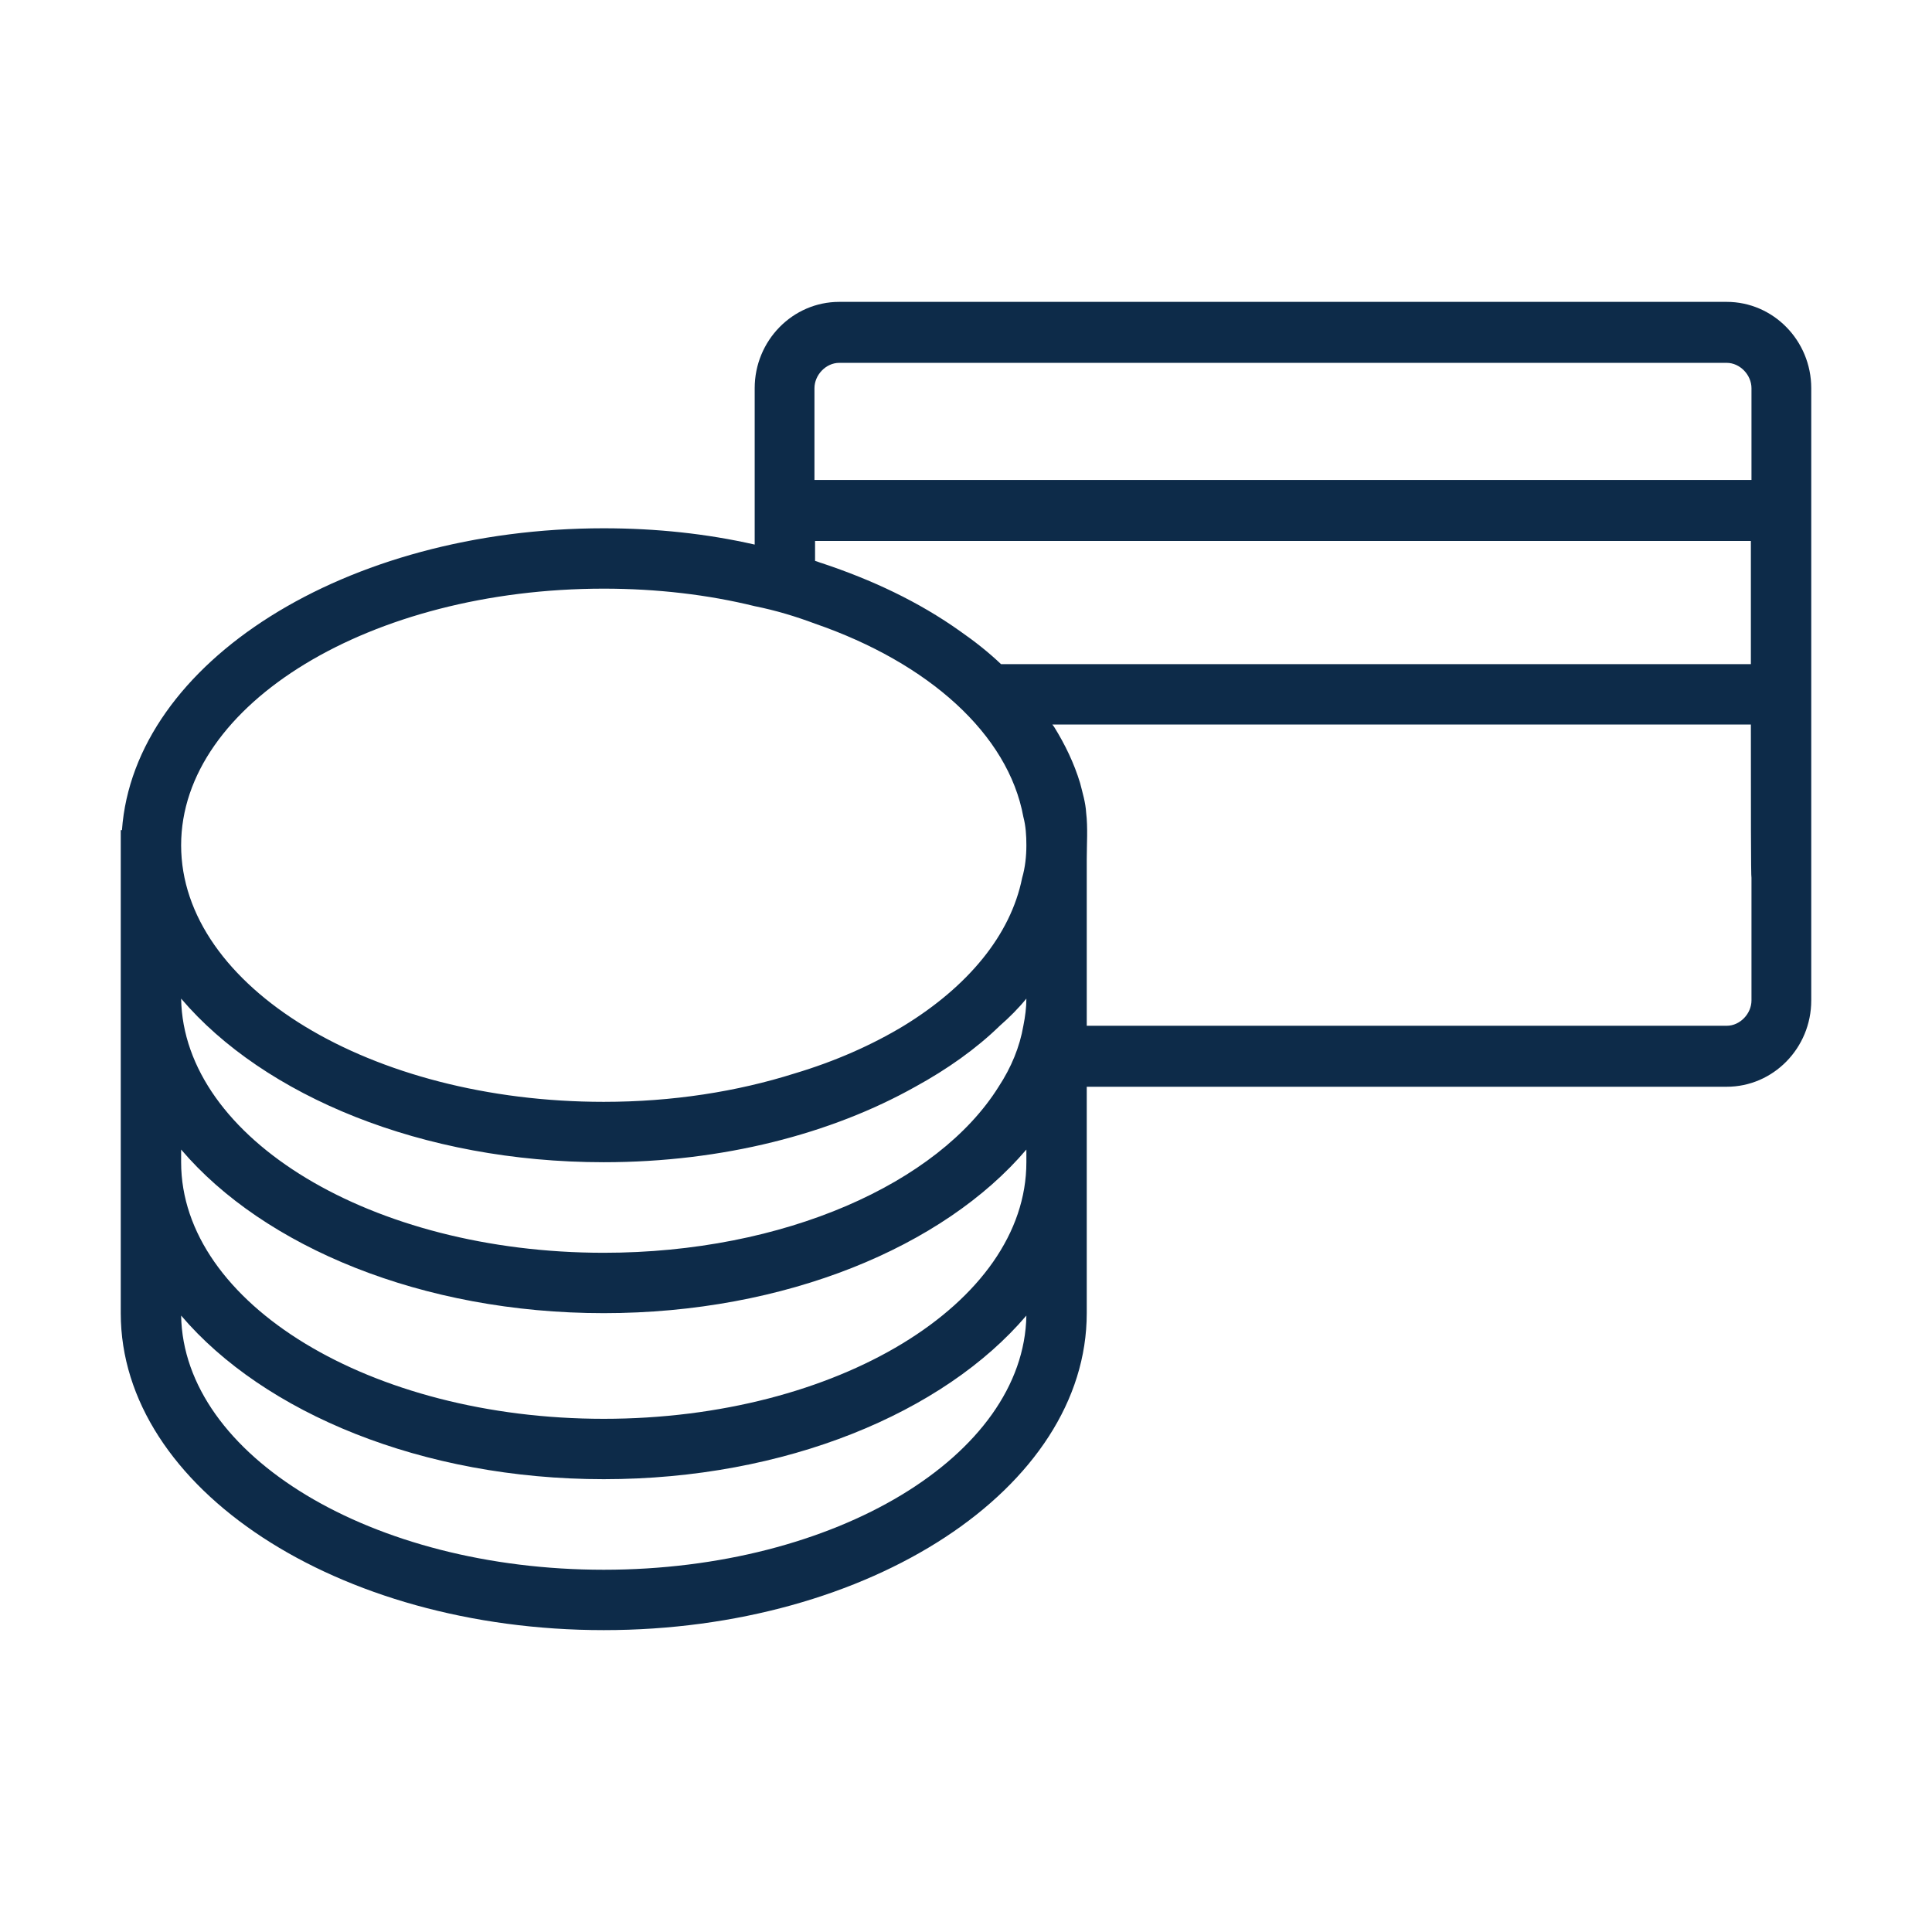<svg width="32" height="32" viewBox="0 0 32 32" fill="none" xmlns="http://www.w3.org/2000/svg">
<path d="M28.6 5H13.9C13.13 5 12.5 5.64 12.5 6.43V9.02C11.71 8.84 10.87 8.75 10 8.75C5.72 8.75 2.22 10.97 2.02 13.75H2V21.75C2 24.65 5.59 27 10 27C14.41 27 18 24.65 18 21.75V18H28.6C29.37 18 30 17.36 30 16.57V6.43C30 5.64 29.37 5 28.6 5ZM13.49 6.43C13.49 6.21 13.68 6.01 13.9 6.01H28.6C28.82 6.01 29.01 6.21 29.01 6.43V7.95H13.49V6.43ZM29 11H16.58C16.37 10.8 16.14 10.62 15.91 10.46C15.21 9.96 14.43 9.6 13.62 9.33C13.58 9.32 13.54 9.3 13.5 9.29V8.96H29C29 8.96 29 9.9 29 11ZM10 26C6.16 26 3.04 24.11 3 21.79C4.37 23.4 6.99 24.5 10 24.5C13.01 24.5 15.63 23.4 17 21.79C16.96 24.11 13.84 26 10 26ZM17 19.25C17 21.59 13.86 23.5 10 23.5C6.14 23.5 3 21.59 3 19.25V19.04C4.37 20.65 6.99 21.75 10 21.75C13.01 21.75 15.63 20.65 17 19.04V19.25ZM16.95 16.99C16.89 17.34 16.75 17.68 16.54 18C15.54 19.6 12.99 20.75 10 20.75C6.16 20.75 3.04 18.86 3 16.54C4.37 18.15 6.99 19.25 10 19.25C11.97 19.25 13.77 18.78 15.16 18C15.69 17.71 16.17 17.37 16.56 16.99C16.72 16.85 16.87 16.7 17 16.54C17 16.69 16.98 16.84 16.95 16.99ZM16.93 14.54C16.74 15.49 16.03 16.34 14.97 16.99C14.44 17.31 13.83 17.58 13.16 17.78C12.21 18.08 11.14 18.25 10 18.25C6.14 18.25 3 16.34 3 14C3 11.66 6.14 9.75 10 9.75C10.88 9.75 11.73 9.85 12.5 10.04C12.85 10.11 13.18 10.21 13.5 10.33C15.38 10.98 16.7 12.16 16.95 13.53C16.99 13.68 17 13.84 17 14C17 14.18 16.98 14.37 16.93 14.54ZM29.01 16.57C29.01 16.79 28.82 16.99 28.6 16.99H18V14.23C18 13.98 18.02 13.71 17.99 13.46C17.98 13.29 17.93 13.13 17.89 12.97C17.79 12.64 17.64 12.33 17.46 12.04C17.45 12.03 17.44 12.01 17.43 12H29C29 13.3 29 14.54 29.01 14.54V16.57Z" fill="#0D2B49"/>
</svg>
